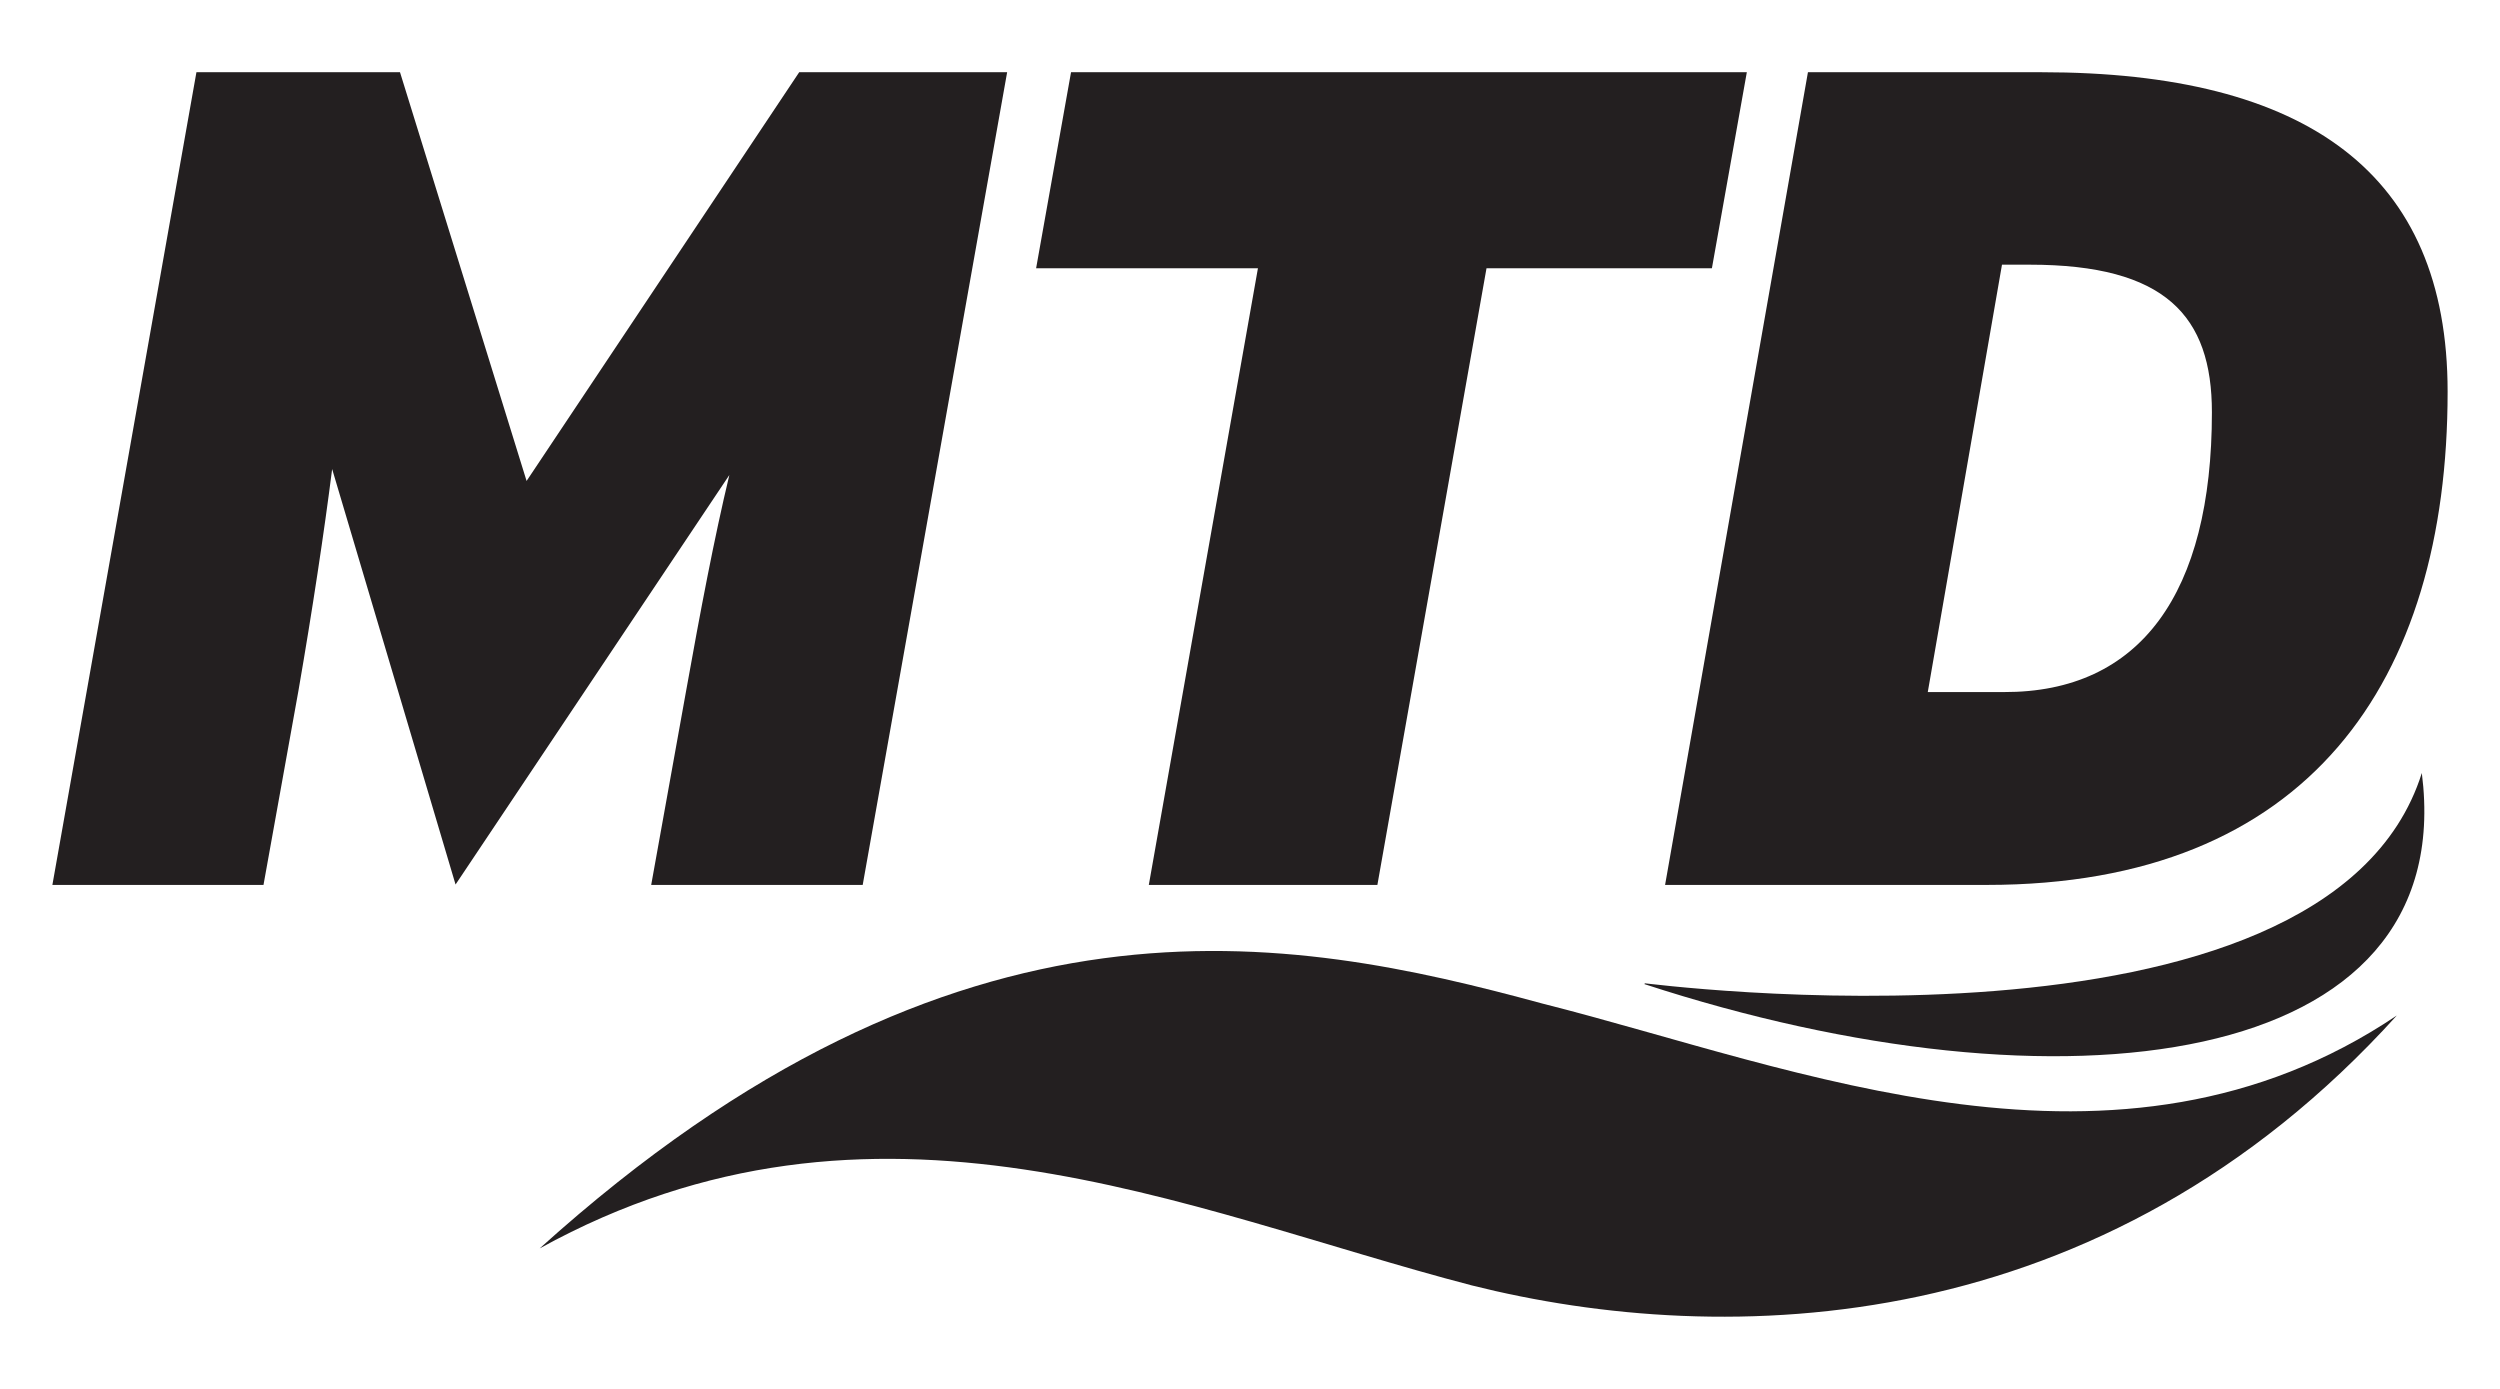 <?xml version="1.0" encoding="utf-8"?>
<!-- Generator: Adobe Illustrator 27.7.0, SVG Export Plug-In . SVG Version: 6.00 Build 0)  -->
<svg version="1.1" id="Layer_1" xmlns="http://www.w3.org/2000/svg" xmlns:xlink="http://www.w3.org/1999/xlink" x="0px" y="0px"
	 viewBox="0 0 630 350" style="enable-background:new 0 0 630 350;" xml:space="preserve">
<style type="text/css">
	.st0{fill:#231F20;}
</style>
<path class="st0" d="M604,255.9c-70.4,47.4-151.1,13.2-215.3-3c-63.7-17.3-147-33.7-252.7,61.7c84.5-46.6,162.4-9.6,234.8,9.3
	C434.9,340,529.8,337.9,604,255.9"/>
<path class="st0" d="M414.5,247.8l-0.1,0.2c104.7,34.2,205.5,22.1,195.9-53.2C586.3,271,412.5,247.4,414.5,247.8"/>
<path class="st0" d="M557.4,103.9c0-24.3-11.7-37.2-45.9-37.2h-7l-18.7,107.7H505C539.3,174.5,557.4,149.6,557.4,103.9 M500.7,223
	h-81.1l36-204.8h58.8c67,0,102.4,25.5,102.4,80.5C616.8,171.8,581.7,223,500.7,223 M431.4,67.6h-56.8L347.1,223h-57.6L317,67.6
	h-55.9l8.8-49.4h170.3L431.4,67.6L431.4,67.6z M183.8,119.7l-69,103.2L83.7,118.2c-2,15.8-5,35.7-8.5,55.9L66.4,223H13.2L49.5,18.2
	h51.3l31.9,103l68.7-103h52.4L217.4,223h-53.3l8.8-48.9C176.5,154,180,135.5,183.8,119.7"/>
</svg>
